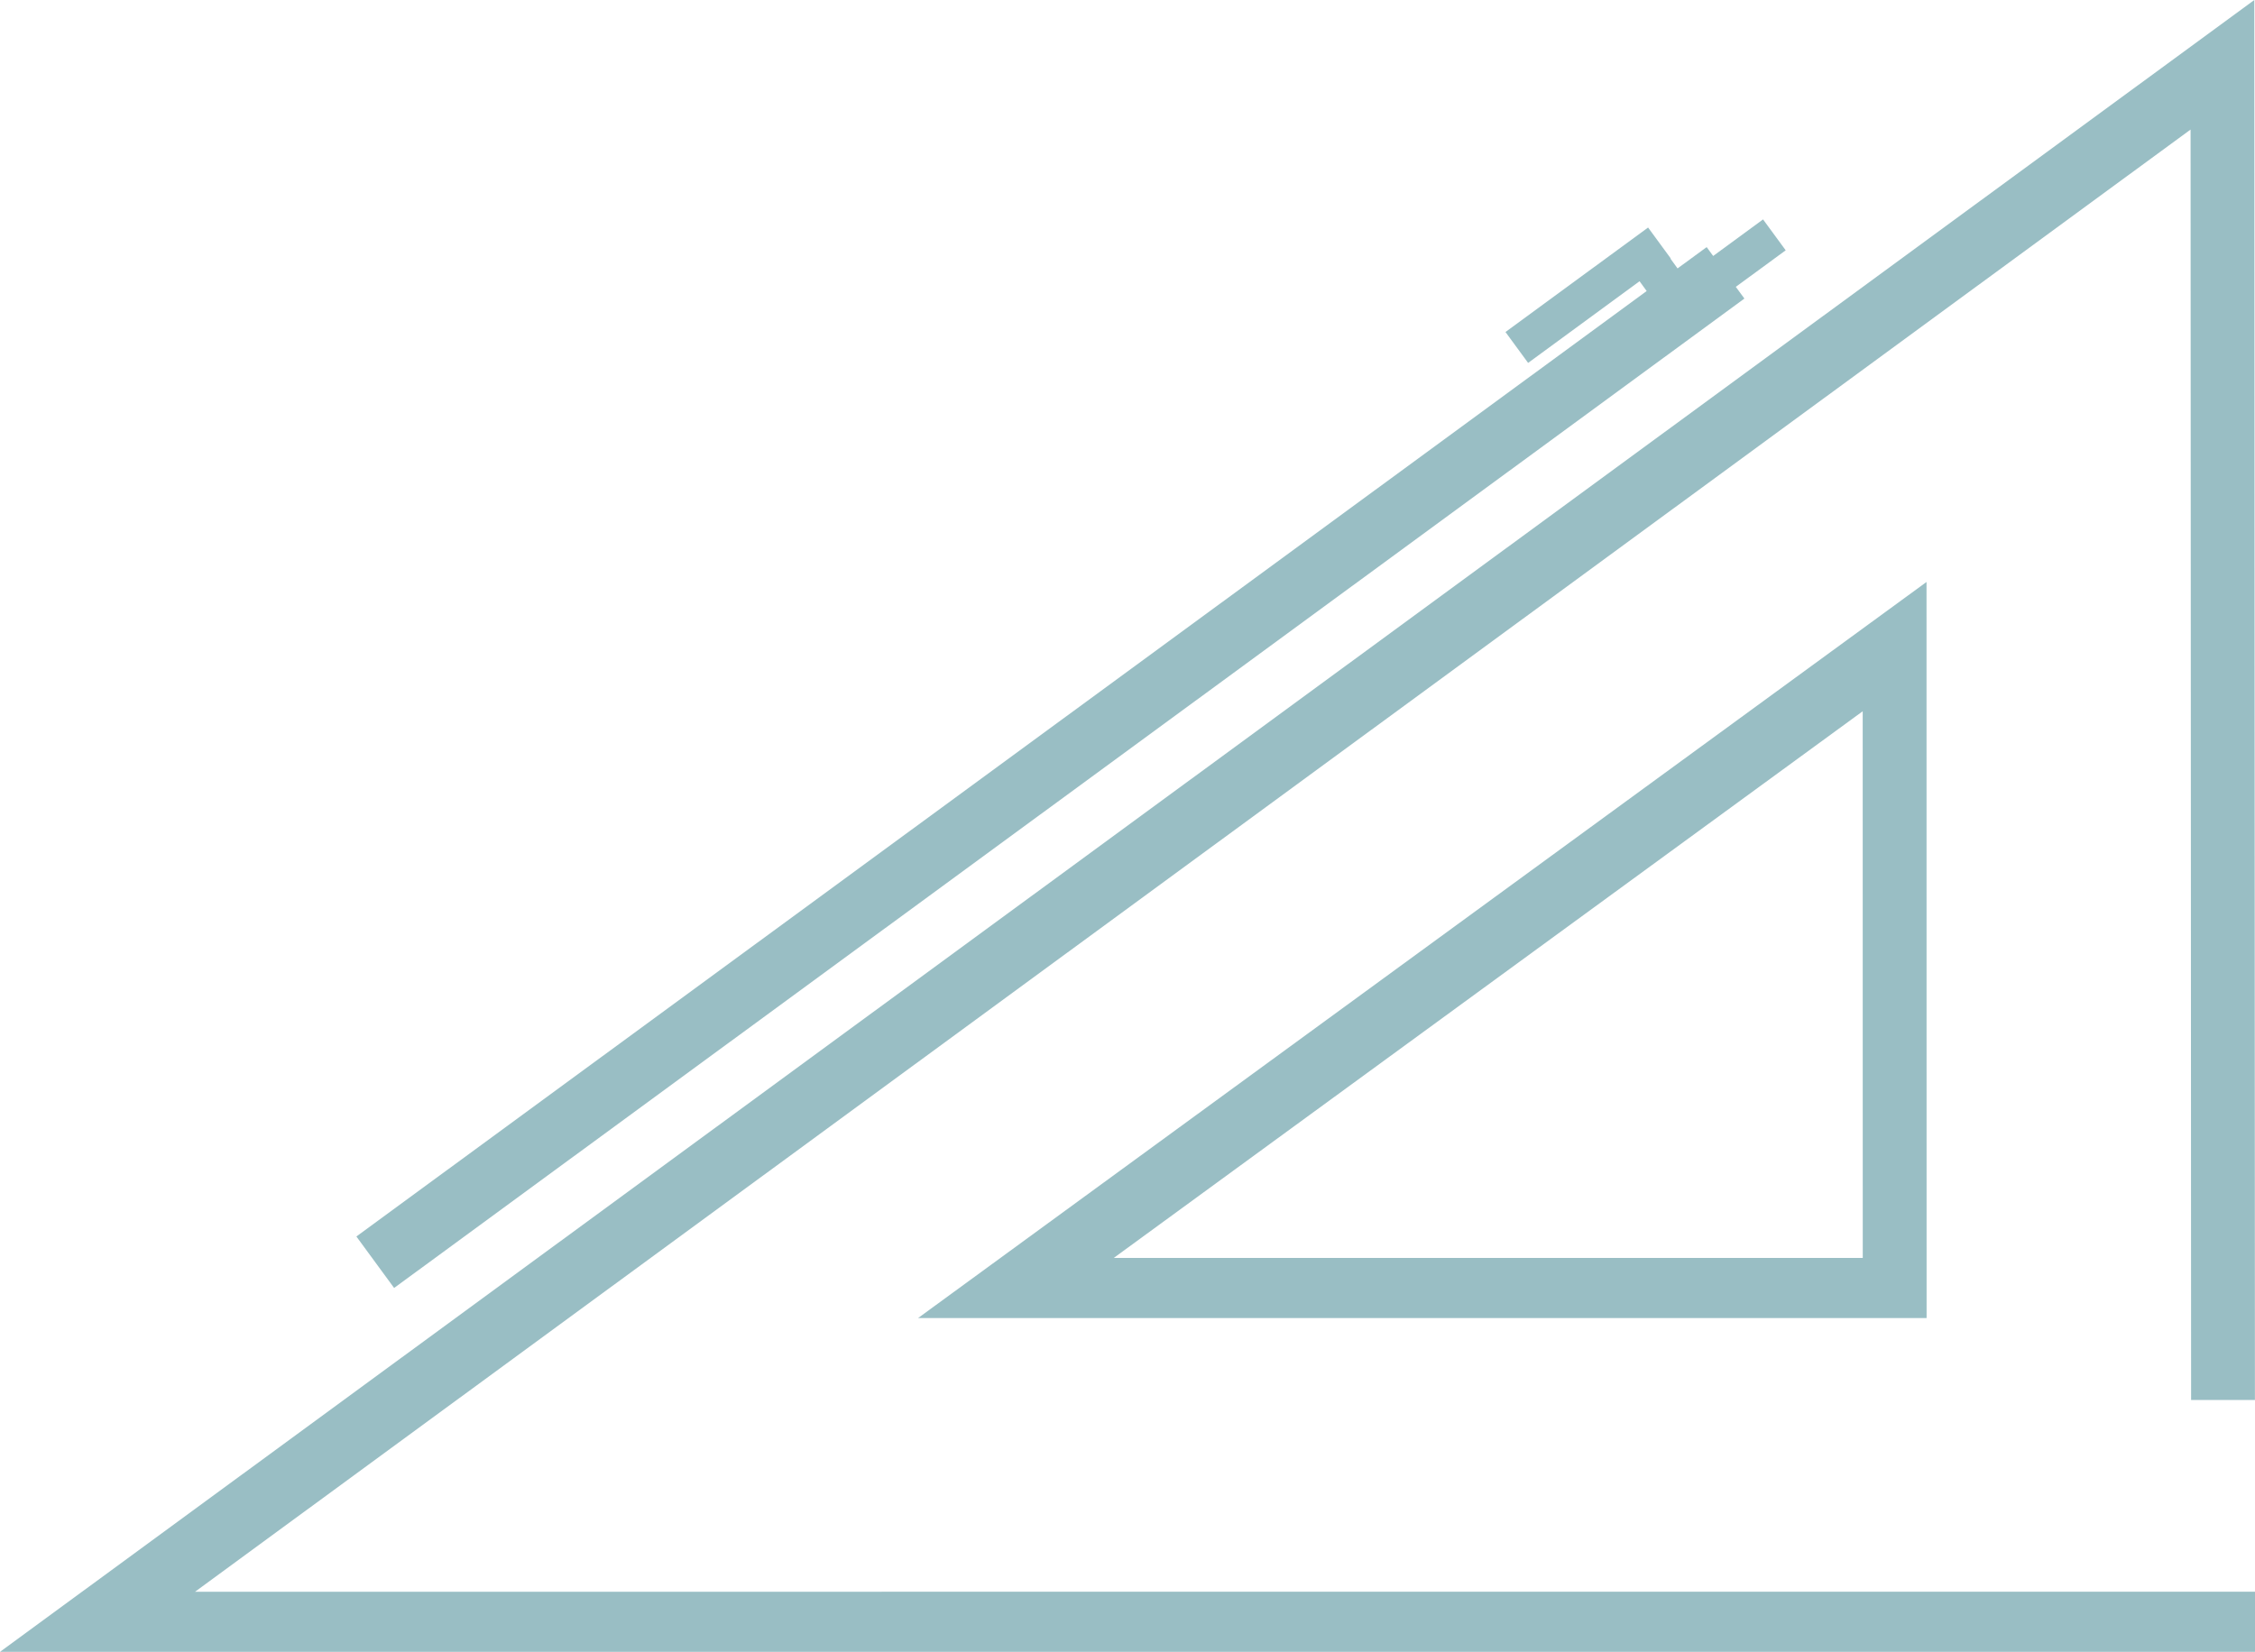<!-- Generator: Adobe Illustrator 19.0.0, SVG Export Plug-In  -->
<svg version="1.1"
	 xmlns="http://www.w3.org/2000/svg" xmlns:xlink="http://www.w3.org/1999/xlink" xmlns:a="http://ns.adobe.com/AdobeSVGViewerExtensions/3.0/"
	 x="0px" y="0px" width="300px" height="219.82px" viewBox="0 0 300 219.82" style="enable-background:new 0 0 300 219.82;"
	 xml:space="preserve">
<style type="text/css">
	.st0{fill:#99BEC4;}
</style>
<defs>
</defs>
<g id="XMLID_15_">
	<path id="XMLID_20_" class="st0" d="M25.95,211.82L291.43,17.24l0.07,169.06h8.49L299.91,0L0,219.82h300v-8H25.95z"/>
	<polygon id="XMLID_19_" class="st0" points="52.433,171.396 232.071,39.731 230.928,38.172 237.565,33.308 234.553,29.198 
		227.916,34.062 227.051,32.882 223.179,35.719 222.233,34.414 222.27,34.387 219.258,30.278 200.286,44.183 203.297,48.293 
		218.124,37.426 219.07,38.731 47.413,164.546 	"/>
	<path id="XMLID_16_" class="st0" d="M122.14,175.399H256.31l-0.01-97.953L122.14,175.399z M148.171,167.399l99.639-72.748
		l0.007,72.748H148.171z"/>
</g>
</svg>